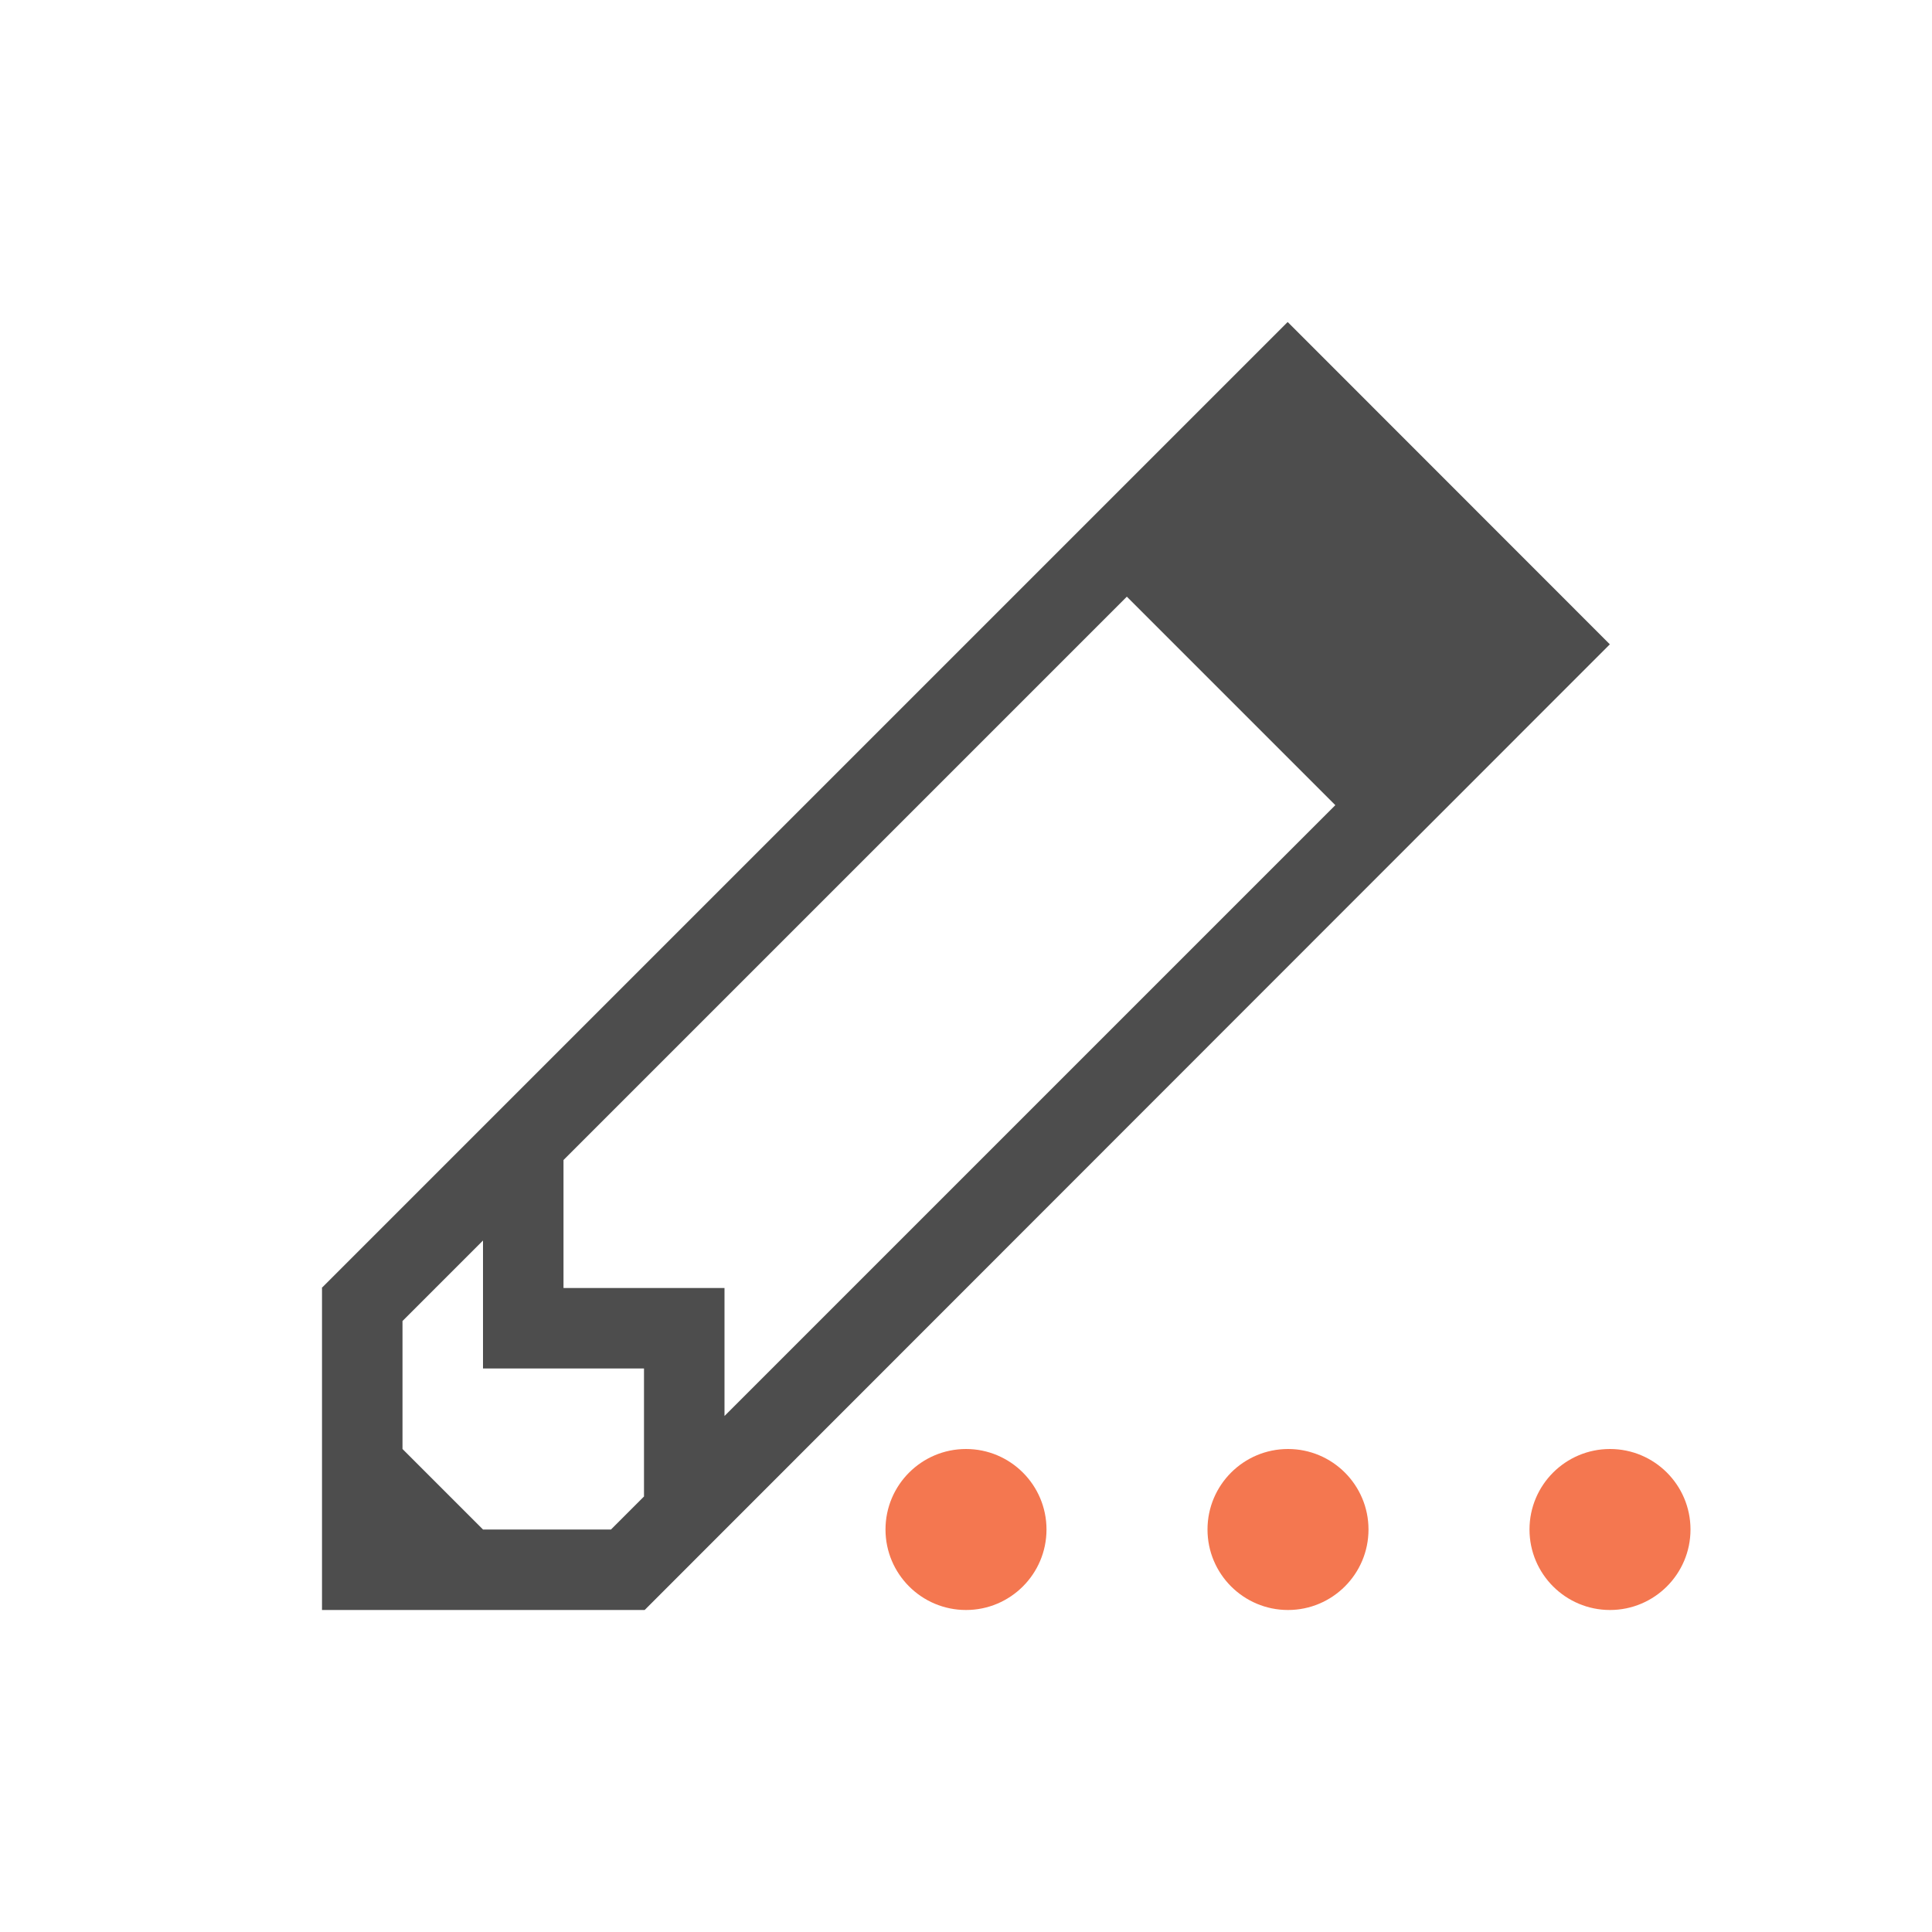 <svg xmlns="http://www.w3.org/2000/svg" viewBox="0 0 24 24">
 <path 
     style="fill:#f47750" 
     d="M 12 18 C 11.448 18 11 18.448 11 19 C 11 19.552 11.448 20 12 20 C 12.552 20 13 19.552 13 19 C 13 18.448 12.552 18 12 18 z M 16 18 C 15.448 18 15 18.448 15 19 C 15 19.552 15.448 20 16 20 C 16.552 20 17 19.552 17 19 C 17 18.448 16.552 18 16 18 z M 20 18 C 19.448 18 19 18.448 19 19 C 19 19.552 19.448 20 20 20 C 20.552 20 21 19.552 21 19 C 21 18.448 20.552 18 20 18 z "
     />
 <path 
     style="fill:#4d4d4d" 
     d="M 15.996 4 L 4.004 15.992 L 4 15.992 L 4 20 L 5 20 L 7 20 L 8.008 20 L 19.998 8.004 L 16 4.004 L 15.998 4.004 L 15.996 4.004 L 15.996 4 z M 13.998 7.412 L 16.588 10.002 L 9 17.59 L 9 16 L 8 16 L 7 16 L 7 15 L 7 14.41 L 13.998 7.412 z M 6 15.41 L 6 17 L 7 17 L 8 17 L 8 18 L 8 18.59 L 7.59 19 L 6 19 L 5 18 L 5 16.41 L 6 15.41 z "
     />
 </svg>
